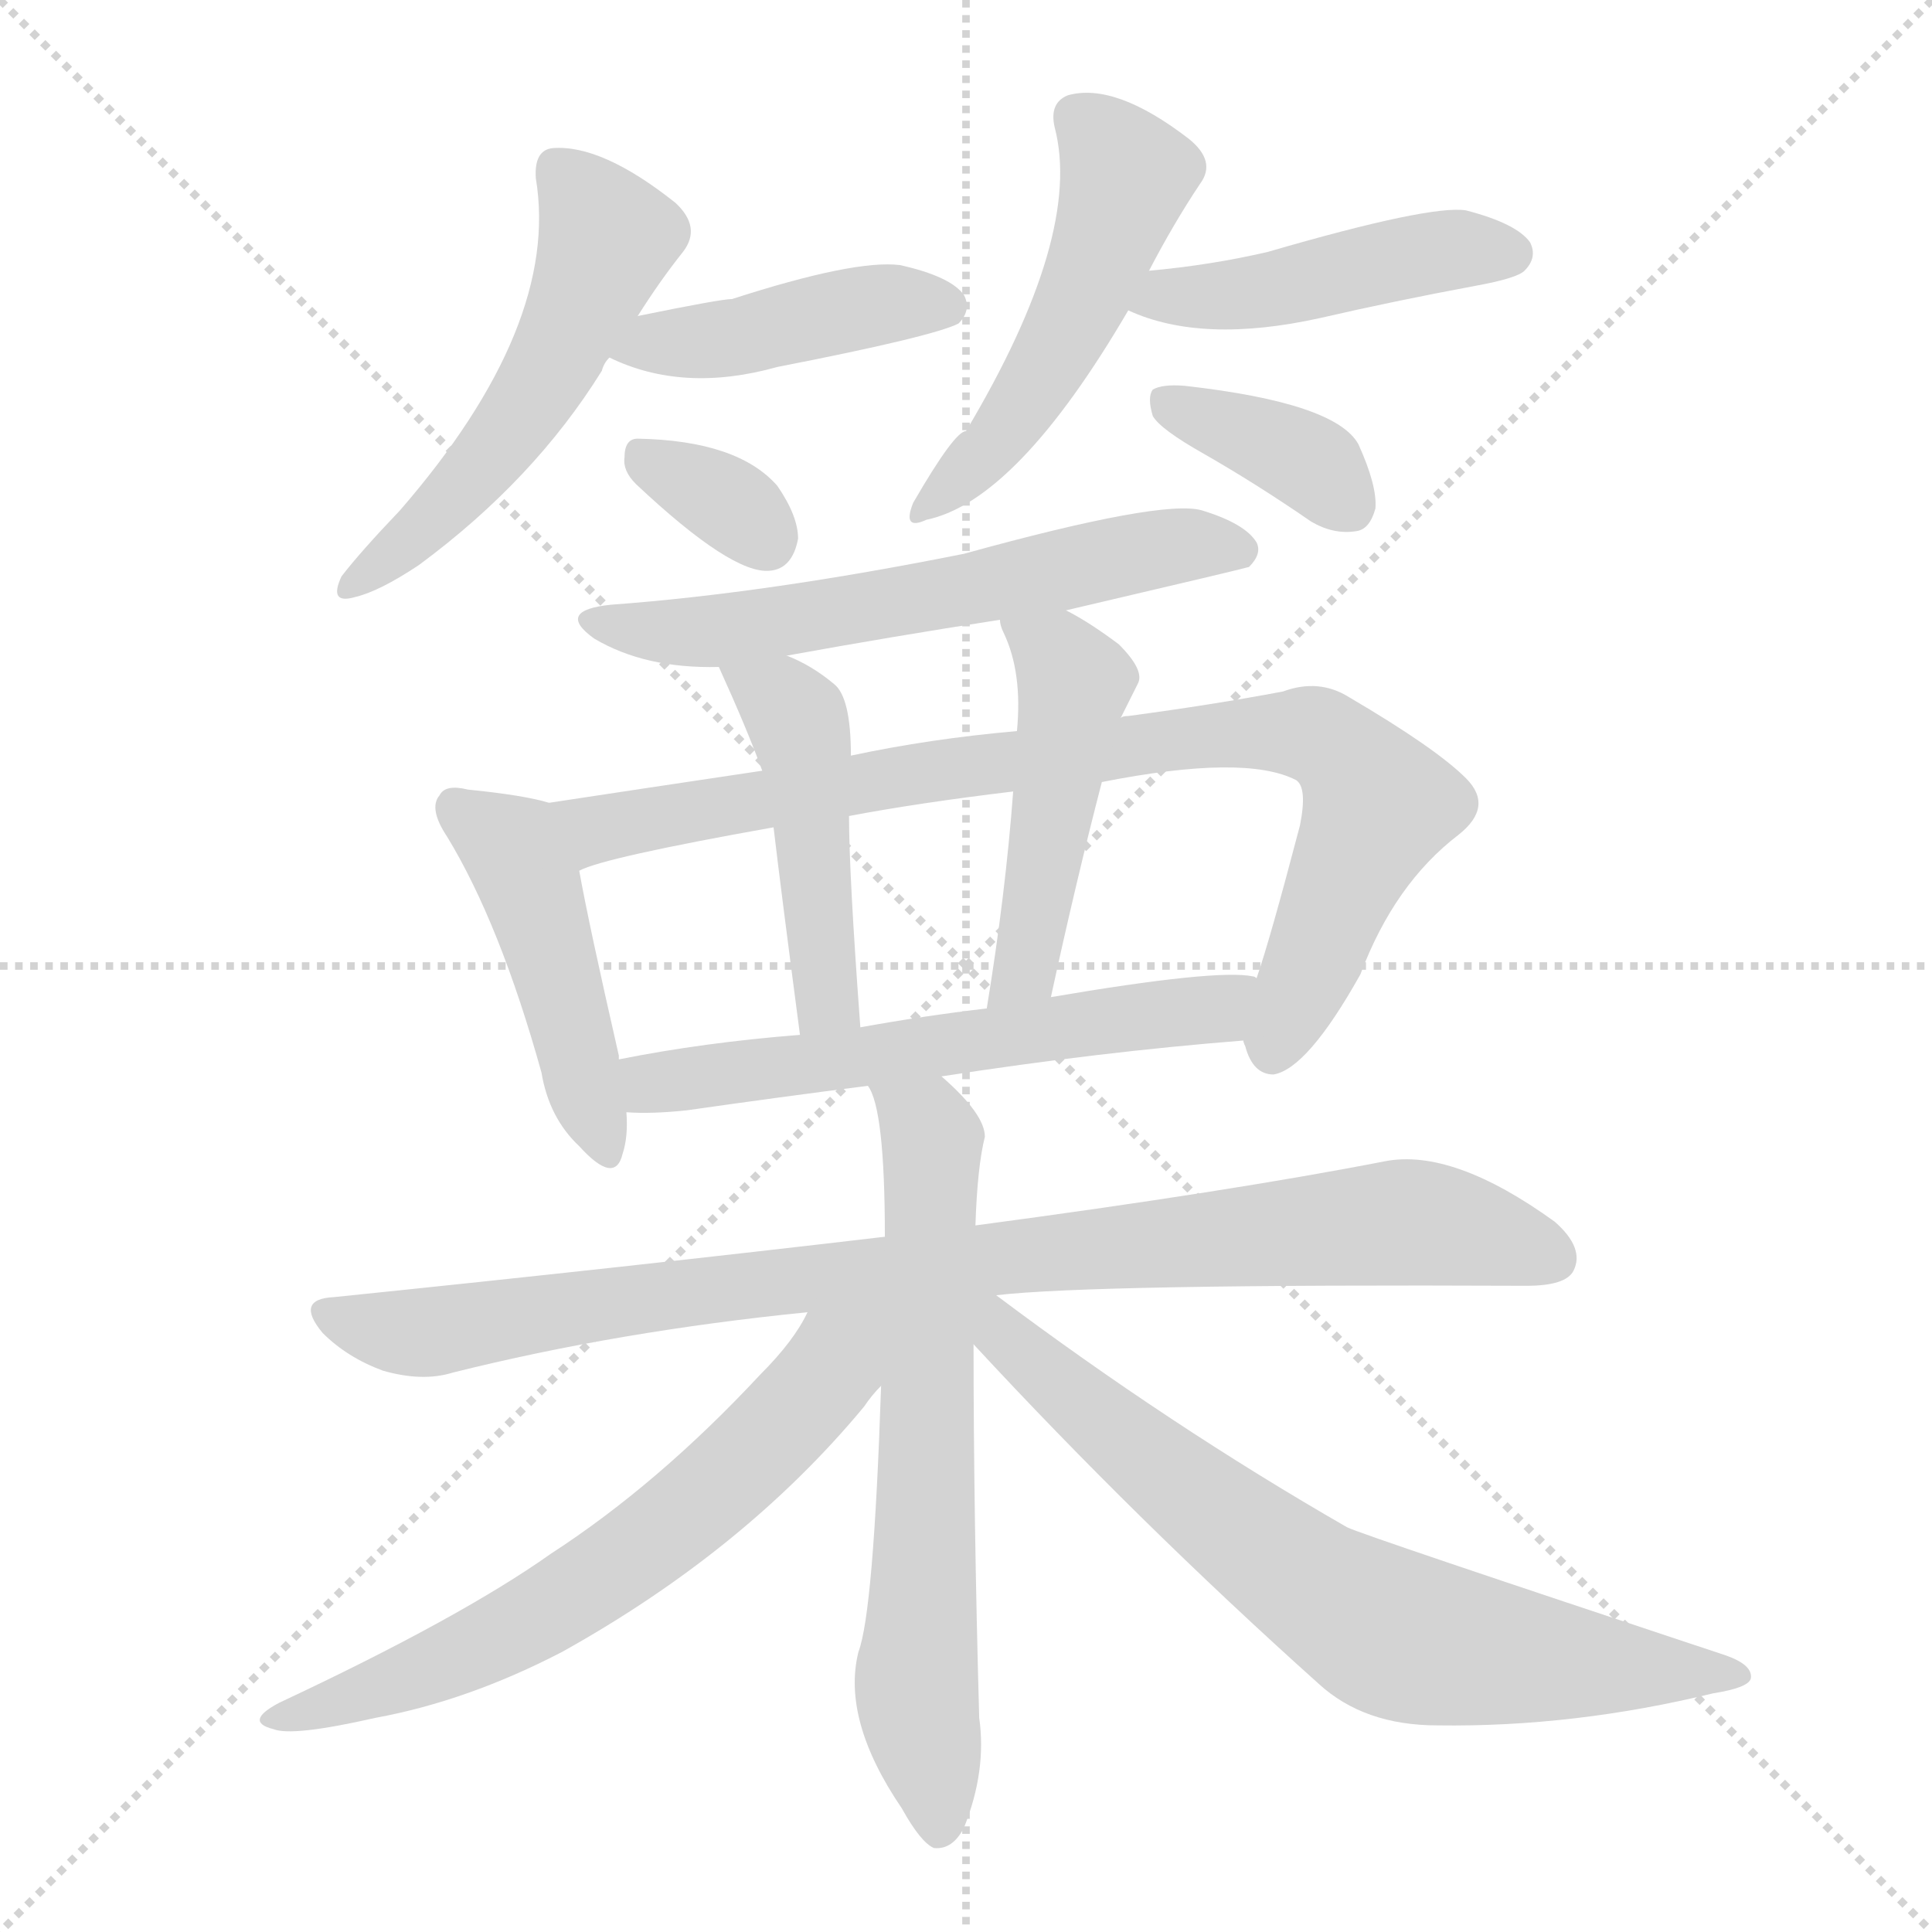 <svg xmlns="http://www.w3.org/2000/svg" version="1.1" viewBox="0 0 1024 1024">
  <g stroke="lightgray" stroke-dasharray="1,1" stroke-width="1" transform="scale(4, 4)">
    <line x1="0" y1="0" x2="256" y2="256" />
    <line x1="256" y1="0" x2="0" y2="256" />
    <line x1="128" y1="0" x2="128" y2="256" />
    <line x1="0" y1="128" x2="256" y2="128" />
  </g>
  <g transform="scale(1.0, -1.0) translate(0.0, -913.50)">
    <style type="text/css">
      
        @keyframes keyframes0 {
          from {
            stroke: blue;
            stroke-dashoffset: 529;
            stroke-width: 128;
          }
          63% {
            animation-timing-function: step-end;
            stroke: blue;
            stroke-dashoffset: 0;
            stroke-width: 128;
          }
          to {
            stroke: black;
            stroke-width: 1024;
          }
        }
        #make-me-a-hanzi-animation-0 {
          animation: keyframes0 0.681s both;
          animation-delay: 0s;
          animation-timing-function: linear;
        }
      
        @keyframes keyframes1 {
          from {
            stroke: blue;
            stroke-dashoffset: 428;
            stroke-width: 128;
          }
          58% {
            animation-timing-function: step-end;
            stroke: blue;
            stroke-dashoffset: 0;
            stroke-width: 128;
          }
          to {
            stroke: black;
            stroke-width: 1024;
          }
        }
        #make-me-a-hanzi-animation-1 {
          animation: keyframes1 0.598s both;
          animation-delay: 0.681s;
          animation-timing-function: linear;
        }
      
        @keyframes keyframes2 {
          from {
            stroke: blue;
            stroke-dashoffset: 330;
            stroke-width: 128;
          }
          52% {
            animation-timing-function: step-end;
            stroke: blue;
            stroke-dashoffset: 0;
            stroke-width: 128;
          }
          to {
            stroke: black;
            stroke-width: 1024;
          }
        }
        #make-me-a-hanzi-animation-2 {
          animation: keyframes2 0.519s both;
          animation-delay: 1.279s;
          animation-timing-function: linear;
        }
      
        @keyframes keyframes3 {
          from {
            stroke: blue;
            stroke-dashoffset: 501;
            stroke-width: 128;
          }
          62% {
            animation-timing-function: step-end;
            stroke: blue;
            stroke-dashoffset: 0;
            stroke-width: 128;
          }
          to {
            stroke: black;
            stroke-width: 1024;
          }
        }
        #make-me-a-hanzi-animation-3 {
          animation: keyframes3 0.658s both;
          animation-delay: 1.797s;
          animation-timing-function: linear;
        }
      
        @keyframes keyframes4 {
          from {
            stroke: blue;
            stroke-dashoffset: 453;
            stroke-width: 128;
          }
          60% {
            animation-timing-function: step-end;
            stroke: blue;
            stroke-dashoffset: 0;
            stroke-width: 128;
          }
          to {
            stroke: black;
            stroke-width: 1024;
          }
        }
        #make-me-a-hanzi-animation-4 {
          animation: keyframes4 0.619s both;
          animation-delay: 2.455s;
          animation-timing-function: linear;
        }
      
        @keyframes keyframes5 {
          from {
            stroke: blue;
            stroke-dashoffset: 367;
            stroke-width: 128;
          }
          54% {
            animation-timing-function: step-end;
            stroke: blue;
            stroke-dashoffset: 0;
            stroke-width: 128;
          }
          to {
            stroke: black;
            stroke-width: 1024;
          }
        }
        #make-me-a-hanzi-animation-5 {
          animation: keyframes5 0.549s both;
          animation-delay: 3.074s;
          animation-timing-function: linear;
        }
      
        @keyframes keyframes6 {
          from {
            stroke: blue;
            stroke-dashoffset: 602;
            stroke-width: 128;
          }
          66% {
            animation-timing-function: step-end;
            stroke: blue;
            stroke-dashoffset: 0;
            stroke-width: 128;
          }
          to {
            stroke: black;
            stroke-width: 1024;
          }
        }
        #make-me-a-hanzi-animation-6 {
          animation: keyframes6 0.74s both;
          animation-delay: 3.622s;
          animation-timing-function: linear;
        }
      
        @keyframes keyframes7 {
          from {
            stroke: blue;
            stroke-dashoffset: 458;
            stroke-width: 128;
          }
          60% {
            animation-timing-function: step-end;
            stroke: blue;
            stroke-dashoffset: 0;
            stroke-width: 128;
          }
          to {
            stroke: black;
            stroke-width: 1024;
          }
        }
        #make-me-a-hanzi-animation-7 {
          animation: keyframes7 0.623s both;
          animation-delay: 4.362s;
          animation-timing-function: linear;
        }
      
        @keyframes keyframes8 {
          from {
            stroke: blue;
            stroke-dashoffset: 854;
            stroke-width: 128;
          }
          74% {
            animation-timing-function: step-end;
            stroke: blue;
            stroke-dashoffset: 0;
            stroke-width: 128;
          }
          to {
            stroke: black;
            stroke-width: 1024;
          }
        }
        #make-me-a-hanzi-animation-8 {
          animation: keyframes8 0.945s both;
          animation-delay: 4.985s;
          animation-timing-function: linear;
        }
      
        @keyframes keyframes9 {
          from {
            stroke: blue;
            stroke-dashoffset: 459;
            stroke-width: 128;
          }
          60% {
            animation-timing-function: step-end;
            stroke: blue;
            stroke-dashoffset: 0;
            stroke-width: 128;
          }
          to {
            stroke: black;
            stroke-width: 1024;
          }
        }
        #make-me-a-hanzi-animation-9 {
          animation: keyframes9 0.624s both;
          animation-delay: 5.93s;
          animation-timing-function: linear;
        }
      
        @keyframes keyframes10 {
          from {
            stroke: blue;
            stroke-dashoffset: 476;
            stroke-width: 128;
          }
          61% {
            animation-timing-function: step-end;
            stroke: blue;
            stroke-dashoffset: 0;
            stroke-width: 128;
          }
          to {
            stroke: black;
            stroke-width: 1024;
          }
        }
        #make-me-a-hanzi-animation-10 {
          animation: keyframes10 0.637s both;
          animation-delay: 6.554s;
          animation-timing-function: linear;
        }
      
        @keyframes keyframes11 {
          from {
            stroke: blue;
            stroke-dashoffset: 590;
            stroke-width: 128;
          }
          66% {
            animation-timing-function: step-end;
            stroke: blue;
            stroke-dashoffset: 0;
            stroke-width: 128;
          }
          to {
            stroke: black;
            stroke-width: 1024;
          }
        }
        #make-me-a-hanzi-animation-11 {
          animation: keyframes11 0.73s both;
          animation-delay: 7.191s;
          animation-timing-function: linear;
        }
      
        @keyframes keyframes12 {
          from {
            stroke: blue;
            stroke-dashoffset: 912;
            stroke-width: 128;
          }
          75% {
            animation-timing-function: step-end;
            stroke: blue;
            stroke-dashoffset: 0;
            stroke-width: 128;
          }
          to {
            stroke: black;
            stroke-width: 1024;
          }
        }
        #make-me-a-hanzi-animation-12 {
          animation: keyframes12 0.992s both;
          animation-delay: 7.921s;
          animation-timing-function: linear;
        }
      
        @keyframes keyframes13 {
          from {
            stroke: blue;
            stroke-dashoffset: 662;
            stroke-width: 128;
          }
          68% {
            animation-timing-function: step-end;
            stroke: blue;
            stroke-dashoffset: 0;
            stroke-width: 128;
          }
          to {
            stroke: black;
            stroke-width: 1024;
          }
        }
        #make-me-a-hanzi-animation-13 {
          animation: keyframes13 0.789s both;
          animation-delay: 8.913s;
          animation-timing-function: linear;
        }
      
        @keyframes keyframes14 {
          from {
            stroke: blue;
            stroke-dashoffset: 640;
            stroke-width: 128;
          }
          68% {
            animation-timing-function: step-end;
            stroke: blue;
            stroke-dashoffset: 0;
            stroke-width: 128;
          }
          to {
            stroke: black;
            stroke-width: 1024;
          }
        }
        #make-me-a-hanzi-animation-14 {
          animation: keyframes14 0.771s both;
          animation-delay: 9.702s;
          animation-timing-function: linear;
        }
      
        @keyframes keyframes15 {
          from {
            stroke: blue;
            stroke-dashoffset: 720;
            stroke-width: 128;
          }
          70% {
            animation-timing-function: step-end;
            stroke: blue;
            stroke-dashoffset: 0;
            stroke-width: 128;
          }
          to {
            stroke: black;
            stroke-width: 1024;
          }
        }
        #make-me-a-hanzi-animation-15 {
          animation: keyframes15 0.836s both;
          animation-delay: 10.473s;
          animation-timing-function: linear;
        }
      
    </style>
    
      <path d="M 338 746 Q 350 765 362 780 Q 372 793 358 806 Q 319 837 293 835 Q 283 834 284 819 Q 297 741 212 643 Q 191 621 181 608 Q 174 593 188 597 Q 201 600 222 614 Q 283 659 319 717 Q 320 721 323 724 L 338 746 Z" fill="lightgray" />
    
      <path d="M 323 724 Q 362 705 412 719 Q 494 735 508 742 Q 515 749 511 757 Q 504 767 477 773 Q 453 776 388 755 Q 382 755 338 746 C 309 740 296 736 323 724 Z" fill="lightgray" />
    
      <path d="M 337 657 Q 388 609 408 611 Q 420 612 423 628 Q 423 640 412 656 Q 391 680 338 681 Q 331 681 331 671 Q 330 664 337 657 Z" fill="lightgray" />
    
      <path d="M 609 770 Q 622 795 636 816 Q 645 828 630 840 Q 591 870 566 863 Q 556 859 559 846 Q 574 789 512 685 Q 506 685 484 647 Q 478 632 491 638 Q 539 648 598 749 L 609 770 Z" fill="lightgray" />
    
      <path d="M 598 749 Q 637 731 700 745 Q 739 754 782 762 Q 804 766 808 770 Q 815 777 811 785 Q 804 795 777 802 Q 758 805 672 780 Q 642 773 609 770 C 579 767 570 761 598 749 Z" fill="lightgray" />
    
      <path d="M 638 673 Q 666 657 695 637 Q 707 630 719 632 Q 726 633 729 644 Q 730 656 720 678 Q 708 700 628 709 Q 616 710 611 707 Q 608 703 611 693 Q 615 686 638 673 Z" fill="lightgray" />
    
      <path d="M 565 590 Q 659 612 662 613 Q 669 620 666 626 Q 660 636 637 643 Q 616 649 511 620 Q 406 599 324 593 Q 294 590 315 575 Q 342 559 381 560 L 417 566 Q 472 576 530 585 L 565 590 Z" fill="lightgray" />
    
      <path d="M 291 488 Q 278 492 248 495 Q 236 498 233 492 Q 227 485 237 470 Q 265 424 287 345 Q 291 321 307 306 Q 326 285 330 302 Q 333 311 332 324 L 328 352 Q 328 353 328 354 Q 312 424 307 452 C 302 481 301 485 291 488 Z" fill="lightgray" />
    
      <path d="M 659 362 Q 659 361 660 359 Q 664 344 675 344 Q 693 347 721 397 Q 739 445 773 471 Q 792 486 777 501 Q 761 517 715 544 Q 699 554 680 547 Q 643 540 598 534 Q 595 534 594 533 L 539 526 Q 493 522 451 513 L 404 505 Q 337 495 291 488 C 261 483 278 443 307 452 Q 320 459 410 475 L 450 481 Q 487 488 537 494 L 584 499 Q 660 514 687 500 Q 693 496 689 476 Q 673 415 666 395 C 657 366 657 366 659 362 Z" fill="lightgray" />
    
      <path d="M 381 560 Q 396 527 404 505 L 410 475 Q 414 441 424 365 C 428 335 458 339 456 369 Q 450 450 450 481 L 451 513 Q 451 544 442 551 Q 430 561 417 566 C 390 578 369 587 381 560 Z" fill="lightgray" />
    
      <path d="M 594 533 Q 600 545 603 551 Q 607 558 593 572 Q 577 584 565 590 C 539 604 522 613 530 585 Q 530 582 532 578 Q 542 557 539 526 L 537 494 Q 533 440 523 379 C 518 349 551 356 557 385 Q 570 445 584 499 L 594 533 Z" fill="lightgray" />
    
      <path d="M 332 324 Q 345 323 364 325 Q 413 332 460 338 L 499 343 Q 583 356 659 362 C 689 364 696 390 666 395 Q 665 396 664 396 Q 645 400 557 385 L 523 379 Q 489 375 456 369 L 424 365 Q 373 361 328 352 C 299 346 302 325 332 324 Z" fill="lightgray" />
    
      <path d="M 469 258 Q 333 242 177 226 Q 156 225 171 207 Q 184 194 203 187 Q 224 181 240 186 Q 328 208 428 218 L 528 227 Q 579 233 809 232 Q 830 232 834 240 Q 840 252 824 266 Q 770 305 734 298 Q 652 282 517 264 L 469 258 Z" fill="lightgray" />
    
      <path d="M 460 338 Q 469 326 469 258 L 467 179 Q 463 59 455 38 Q 446 2 478 -45 Q 488 -63 495 -66 Q 505 -67 511 -55 Q 523 -25 519 3 Q 516 111 516 201 L 517 264 Q 518 295 522 311 Q 522 323 499 343 C 477 364 450 366 460 338 Z" fill="lightgray" />
    
      <path d="M 428 218 Q 421 203 403 185 Q 349 127 292 90 Q 244 56 148 11 Q 129 1 145 -3 Q 155 -7 199 3 Q 248 12 298 38 Q 395 92 458 168 Q 462 174 467 179 C 505 225 456 267 428 218 Z" fill="lightgray" />
    
      <path d="M 516 201 Q 603 107 699 21 Q 723 -1 762 -1 Q 834 -2 908 16 Q 927 19 928 24 Q 929 31 915 36 Q 722 100 714 104 Q 620 158 528 227 C 504 245 492 227 516 201 Z" fill="lightgray" />
    
    
      <clipPath id="make-me-a-hanzi-clip-0">
        <path d="M 338 746 Q 350 765 362 780 Q 372 793 358 806 Q 319 837 293 835 Q 283 834 284 819 Q 297 741 212 643 Q 191 621 181 608 Q 174 593 188 597 Q 201 600 222 614 Q 283 659 319 717 Q 320 721 323 724 L 338 746 Z" />
      </clipPath>
      <path clip-path="url(#make-me-a-hanzi-clip-0)" d="M 295 823 L 322 787 L 295 724 L 243 652 L 190 606" fill="none" id="make-me-a-hanzi-animation-0" stroke-dasharray="401 802" stroke-linecap="round" />
    
      <clipPath id="make-me-a-hanzi-clip-1">
        <path d="M 323 724 Q 362 705 412 719 Q 494 735 508 742 Q 515 749 511 757 Q 504 767 477 773 Q 453 776 388 755 Q 382 755 338 746 C 309 740 296 736 323 724 Z" />
      </clipPath>
      <path clip-path="url(#make-me-a-hanzi-clip-1)" d="M 332 726 L 464 752 L 501 751" fill="none" id="make-me-a-hanzi-animation-1" stroke-dasharray="300 600" stroke-linecap="round" />
    
      <clipPath id="make-me-a-hanzi-clip-2">
        <path d="M 337 657 Q 388 609 408 611 Q 420 612 423 628 Q 423 640 412 656 Q 391 680 338 681 Q 331 681 331 671 Q 330 664 337 657 Z" />
      </clipPath>
      <path clip-path="url(#make-me-a-hanzi-clip-2)" d="M 345 669 L 392 643 L 406 628" fill="none" id="make-me-a-hanzi-animation-2" stroke-dasharray="202 404" stroke-linecap="round" />
    
      <clipPath id="make-me-a-hanzi-clip-3">
        <path d="M 609 770 Q 622 795 636 816 Q 645 828 630 840 Q 591 870 566 863 Q 556 859 559 846 Q 574 789 512 685 Q 506 685 484 647 Q 478 632 491 638 Q 539 648 598 749 L 609 770 Z" />
      </clipPath>
      <path clip-path="url(#make-me-a-hanzi-clip-3)" d="M 571 851 L 597 820 L 583 777 L 563 733 L 526 676 L 494 647" fill="none" id="make-me-a-hanzi-animation-3" stroke-dasharray="373 746" stroke-linecap="round" />
    
      <clipPath id="make-me-a-hanzi-clip-4">
        <path d="M 598 749 Q 637 731 700 745 Q 739 754 782 762 Q 804 766 808 770 Q 815 777 811 785 Q 804 795 777 802 Q 758 805 672 780 Q 642 773 609 770 C 579 767 570 761 598 749 Z" />
      </clipPath>
      <path clip-path="url(#make-me-a-hanzi-clip-4)" d="M 606 752 L 672 759 L 767 781 L 800 779" fill="none" id="make-me-a-hanzi-animation-4" stroke-dasharray="325 650" stroke-linecap="round" />
    
      <clipPath id="make-me-a-hanzi-clip-5">
        <path d="M 638 673 Q 666 657 695 637 Q 707 630 719 632 Q 726 633 729 644 Q 730 656 720 678 Q 708 700 628 709 Q 616 710 611 707 Q 608 703 611 693 Q 615 686 638 673 Z" />
      </clipPath>
      <path clip-path="url(#make-me-a-hanzi-clip-5)" d="M 617 700 L 683 674 L 713 647" fill="none" id="make-me-a-hanzi-animation-5" stroke-dasharray="239 478" stroke-linecap="round" />
    
      <clipPath id="make-me-a-hanzi-clip-6">
        <path d="M 565 590 Q 659 612 662 613 Q 669 620 666 626 Q 660 636 637 643 Q 616 649 511 620 Q 406 599 324 593 Q 294 590 315 575 Q 342 559 381 560 L 417 566 Q 472 576 530 585 L 565 590 Z" />
      </clipPath>
      <path clip-path="url(#make-me-a-hanzi-clip-6)" d="M 317 585 L 337 579 L 384 579 L 620 624 L 658 621" fill="none" id="make-me-a-hanzi-animation-6" stroke-dasharray="474 948" stroke-linecap="round" />
    
      <clipPath id="make-me-a-hanzi-clip-7">
        <path d="M 291 488 Q 278 492 248 495 Q 236 498 233 492 Q 227 485 237 470 Q 265 424 287 345 Q 291 321 307 306 Q 326 285 330 302 Q 333 311 332 324 L 328 352 Q 328 353 328 354 Q 312 424 307 452 C 302 481 301 485 291 488 Z" />
      </clipPath>
      <path clip-path="url(#make-me-a-hanzi-clip-7)" d="M 242 485 L 271 465 L 280 447 L 319 306" fill="none" id="make-me-a-hanzi-animation-7" stroke-dasharray="330 660" stroke-linecap="round" />
    
      <clipPath id="make-me-a-hanzi-clip-8">
        <path d="M 659 362 Q 659 361 660 359 Q 664 344 675 344 Q 693 347 721 397 Q 739 445 773 471 Q 792 486 777 501 Q 761 517 715 544 Q 699 554 680 547 Q 643 540 598 534 Q 595 534 594 533 L 539 526 Q 493 522 451 513 L 404 505 Q 337 495 291 488 C 261 483 278 443 307 452 Q 320 459 410 475 L 450 481 Q 487 488 537 494 L 584 499 Q 660 514 687 500 Q 693 496 689 476 Q 673 415 666 395 C 657 366 657 366 659 362 Z" />
      </clipPath>
      <path clip-path="url(#make-me-a-hanzi-clip-8)" d="M 298 484 L 316 474 L 518 509 L 650 525 L 699 523 L 731 487 L 675 356" fill="none" id="make-me-a-hanzi-animation-8" stroke-dasharray="726 1452" stroke-linecap="round" />
    
      <clipPath id="make-me-a-hanzi-clip-9">
        <path d="M 381 560 Q 396 527 404 505 L 410 475 Q 414 441 424 365 C 428 335 458 339 456 369 Q 450 450 450 481 L 451 513 Q 451 544 442 551 Q 430 561 417 566 C 390 578 369 587 381 560 Z" />
      </clipPath>
      <path clip-path="url(#make-me-a-hanzi-clip-9)" d="M 388 554 L 414 542 L 426 520 L 438 383 L 428 376" fill="none" id="make-me-a-hanzi-animation-9" stroke-dasharray="331 662" stroke-linecap="round" />
    
      <clipPath id="make-me-a-hanzi-clip-10">
        <path d="M 594 533 Q 600 545 603 551 Q 607 558 593 572 Q 577 584 565 590 C 539 604 522 613 530 585 Q 530 582 532 578 Q 542 557 539 526 L 537 494 Q 533 440 523 379 C 518 349 551 356 557 385 Q 570 445 584 499 L 594 533 Z" />
      </clipPath>
      <path clip-path="url(#make-me-a-hanzi-clip-10)" d="M 536 583 L 564 561 L 569 550 L 546 411 L 538 393 L 528 386" fill="none" id="make-me-a-hanzi-animation-10" stroke-dasharray="348 696" stroke-linecap="round" />
    
      <clipPath id="make-me-a-hanzi-clip-11">
        <path d="M 332 324 Q 345 323 364 325 Q 413 332 460 338 L 499 343 Q 583 356 659 362 C 689 364 696 390 666 395 Q 665 396 664 396 Q 645 400 557 385 L 523 379 Q 489 375 456 369 L 424 365 Q 373 361 328 352 C 299 346 302 325 332 324 Z" />
      </clipPath>
      <path clip-path="url(#make-me-a-hanzi-clip-11)" d="M 336 346 L 346 339 L 424 348 L 637 377 L 662 390" fill="none" id="make-me-a-hanzi-animation-11" stroke-dasharray="462 924" stroke-linecap="round" />
    
      <clipPath id="make-me-a-hanzi-clip-12">
        <path d="M 469 258 Q 333 242 177 226 Q 156 225 171 207 Q 184 194 203 187 Q 224 181 240 186 Q 328 208 428 218 L 528 227 Q 579 233 809 232 Q 830 232 834 240 Q 840 252 824 266 Q 770 305 734 298 Q 652 282 517 264 L 469 258 Z" />
      </clipPath>
      <path clip-path="url(#make-me-a-hanzi-clip-12)" d="M 174 216 L 214 207 L 242 209 L 405 234 L 734 265 L 786 260 L 823 247" fill="none" id="make-me-a-hanzi-animation-12" stroke-dasharray="784 1568" stroke-linecap="round" />
    
      <clipPath id="make-me-a-hanzi-clip-13">
        <path d="M 460 338 Q 469 326 469 258 L 467 179 Q 463 59 455 38 Q 446 2 478 -45 Q 488 -63 495 -66 Q 505 -67 511 -55 Q 523 -25 519 3 Q 516 111 516 201 L 517 264 Q 518 295 522 311 Q 522 323 499 343 C 477 364 450 366 460 338 Z" />
      </clipPath>
      <path clip-path="url(#make-me-a-hanzi-clip-13)" d="M 467 338 L 491 317 L 494 307 L 486 20 L 497 -56" fill="none" id="make-me-a-hanzi-animation-13" stroke-dasharray="534 1068" stroke-linecap="round" />
    
      <clipPath id="make-me-a-hanzi-clip-14">
        <path d="M 428 218 Q 421 203 403 185 Q 349 127 292 90 Q 244 56 148 11 Q 129 1 145 -3 Q 155 -7 199 3 Q 248 12 298 38 Q 395 92 458 168 Q 462 174 467 179 C 505 225 456 267 428 218 Z" />
      </clipPath>
      <path clip-path="url(#make-me-a-hanzi-clip-14)" d="M 462 215 L 404 147 L 308 71 L 242 35 L 150 3" fill="none" id="make-me-a-hanzi-animation-14" stroke-dasharray="512 1024" stroke-linecap="round" />
    
      <clipPath id="make-me-a-hanzi-clip-15">
        <path d="M 516 201 Q 603 107 699 21 Q 723 -1 762 -1 Q 834 -2 908 16 Q 927 19 928 24 Q 929 31 915 36 Q 722 100 714 104 Q 620 158 528 227 C 504 245 492 227 516 201 Z" />
      </clipPath>
      <path clip-path="url(#make-me-a-hanzi-clip-15)" d="M 523 220 L 531 205 L 635 118 L 731 51 L 810 34 L 882 27 L 898 31 L 922 25" fill="none" id="make-me-a-hanzi-animation-15" stroke-dasharray="592 1184" stroke-linecap="round" />
    
  </g>
</svg>
